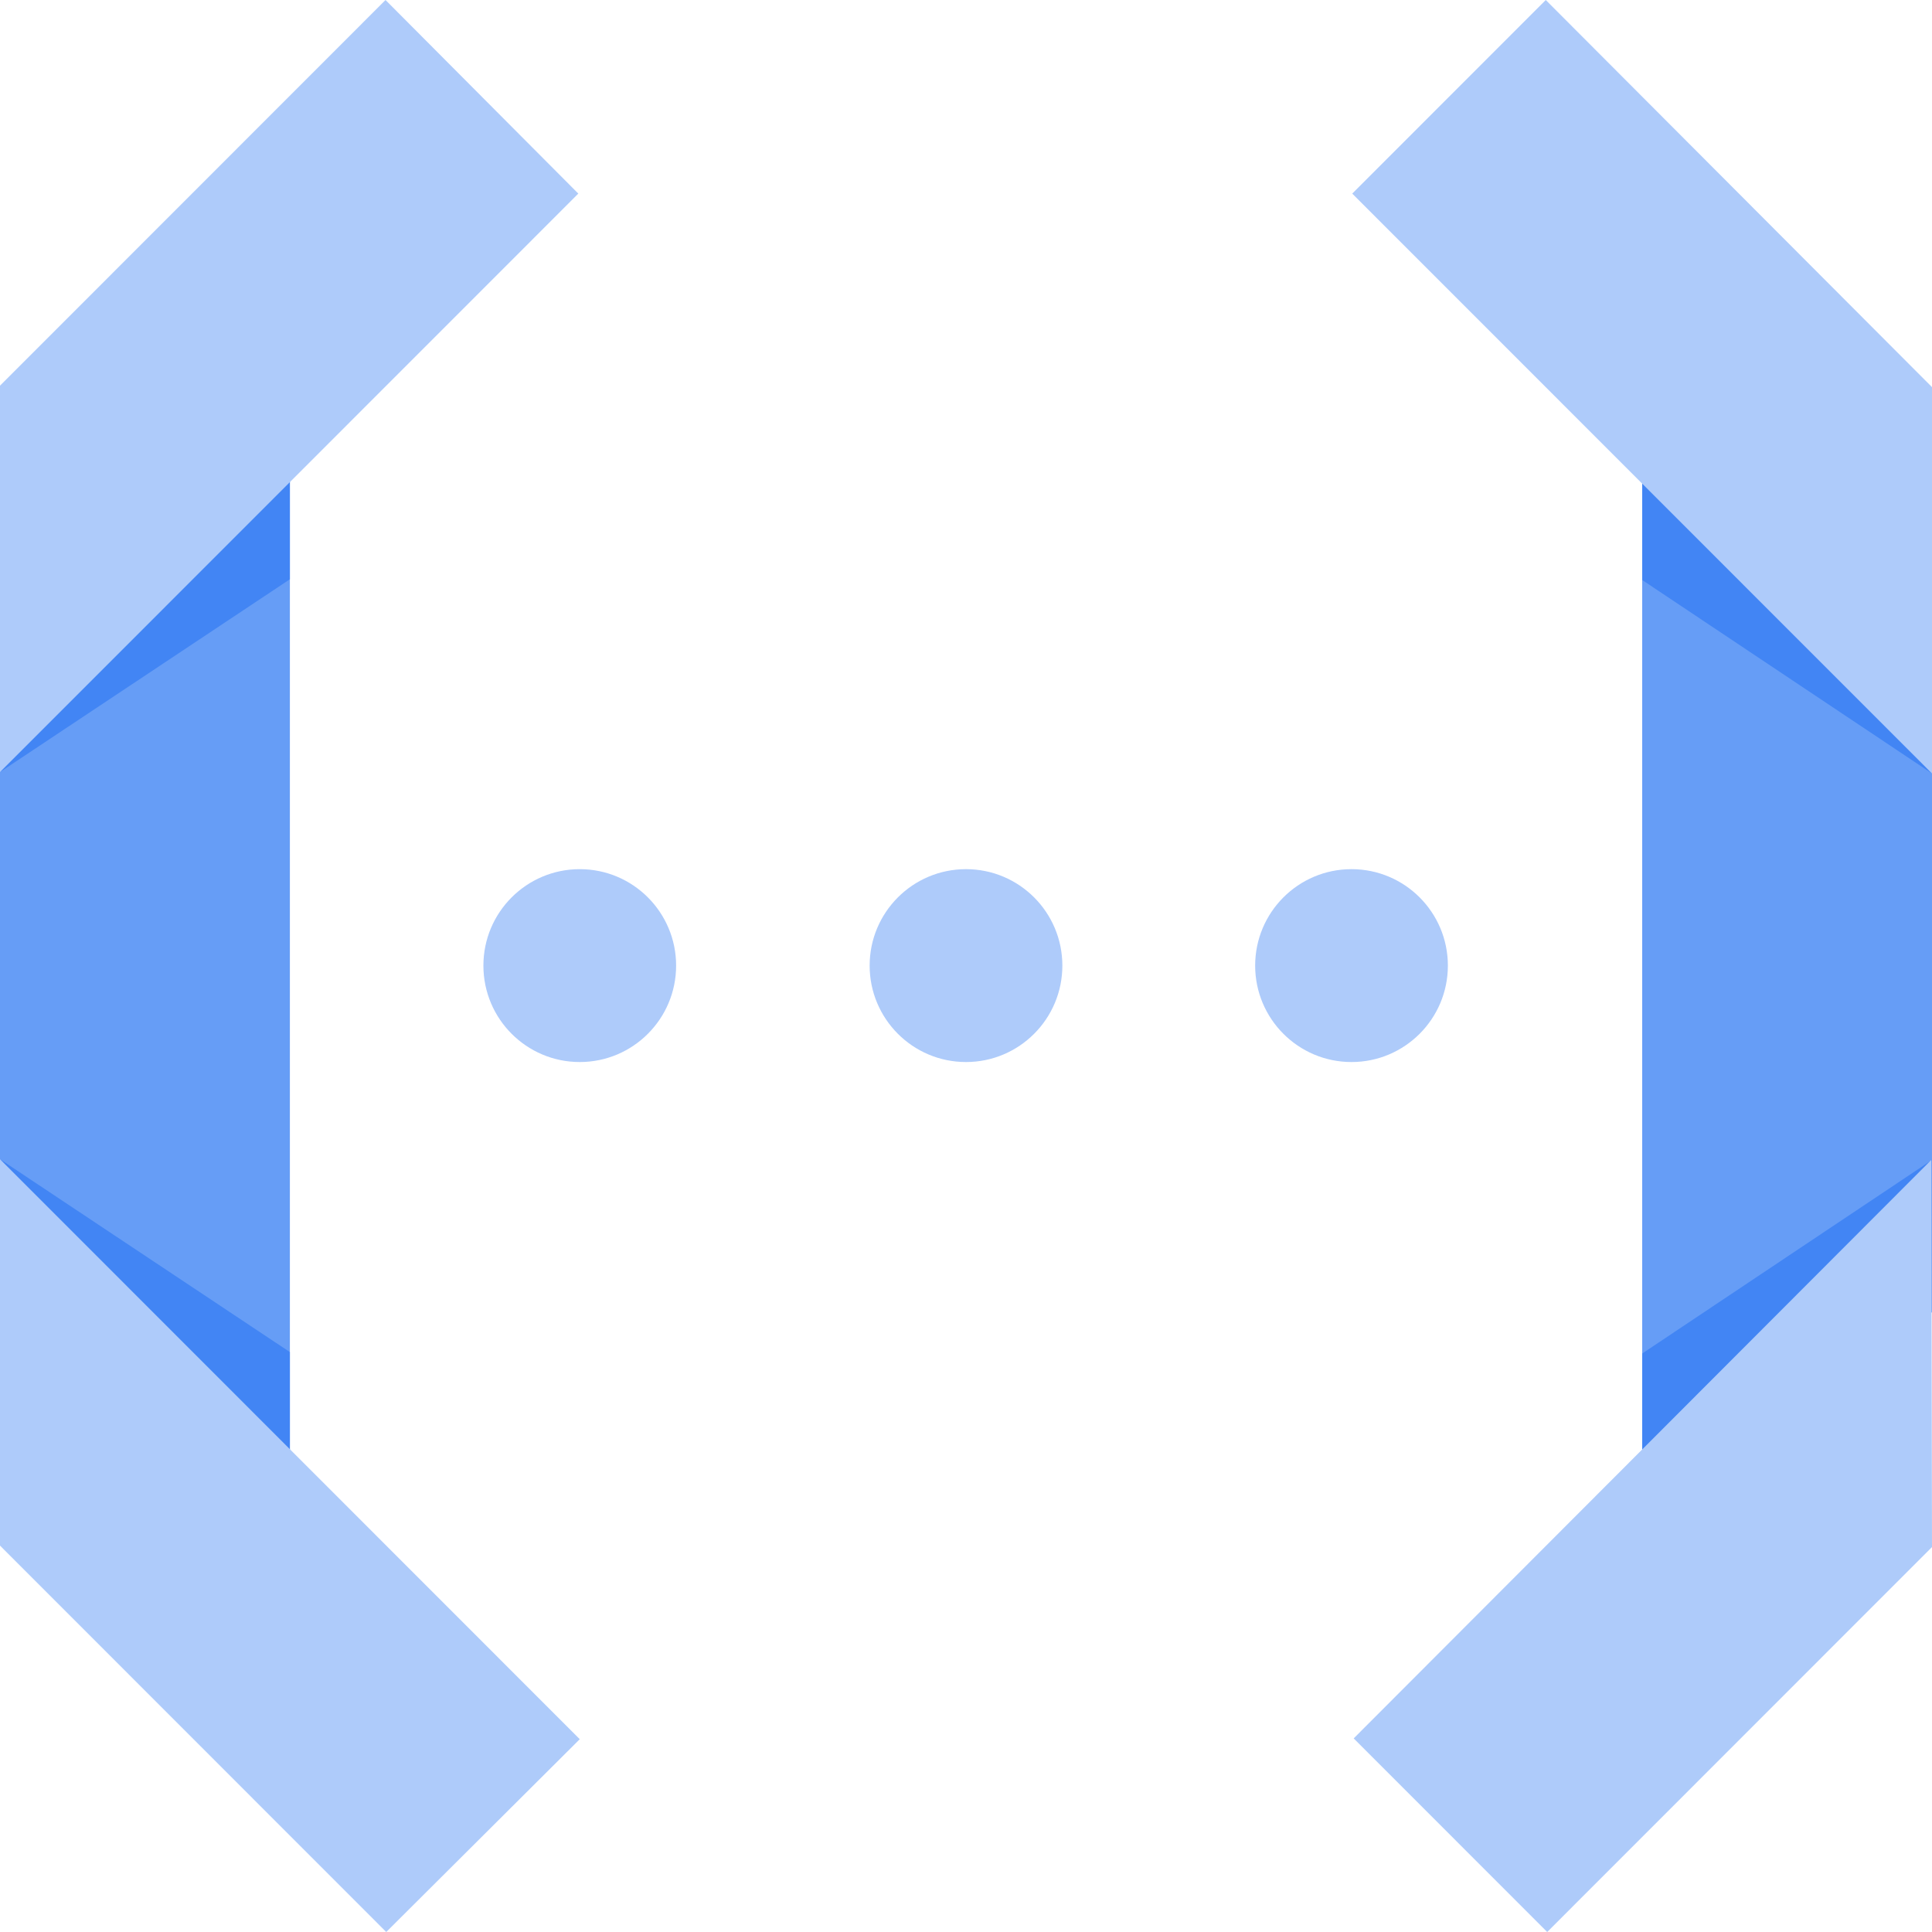 <svg width="24" height="24" xmlns="http://www.w3.org/2000/svg"><g fill-rule="nonzero" fill="none"><path fill="#669DF6" d="M0 16.273 3.601 19.2V4.791L0 7.709z"/><path fill="#4285F4" d="m0 9.591 3.601-2.395V4.791zM3.601 19.2v-2.404L0 14.4z"/><path fill="#AECBFA" d="M7.202 21.605 0 14.4v4.8L4.798 24zM4.789 0 0 4.791v4.8l7.184-7.186z"/><path fill="#669DF6" d="m24 7.727-3.6-2.918v14.409L24 16.3z"/><path fill="#4285F4" d="m24 14.409-3.6 2.405v2.404zM20.4 4.809v2.396L24 9.609z"/><path fill="#AECBFA" d="M16.798 2.405 24 9.609v-4.8L19.202 0zM19.22 24 24 19.218l-.009-4.809-7.175 7.186z"/><ellipse fill="#AECBFA" cx="7.202" cy="11.995" rx="1.197" ry="1.198"/><ellipse fill="#AECBFA" cx="12" cy="11.995" rx="1.197" ry="1.198"/><ellipse fill="#AECBFA" cx="16.789" cy="11.995" rx="1.197" ry="1.198"/></g></svg>